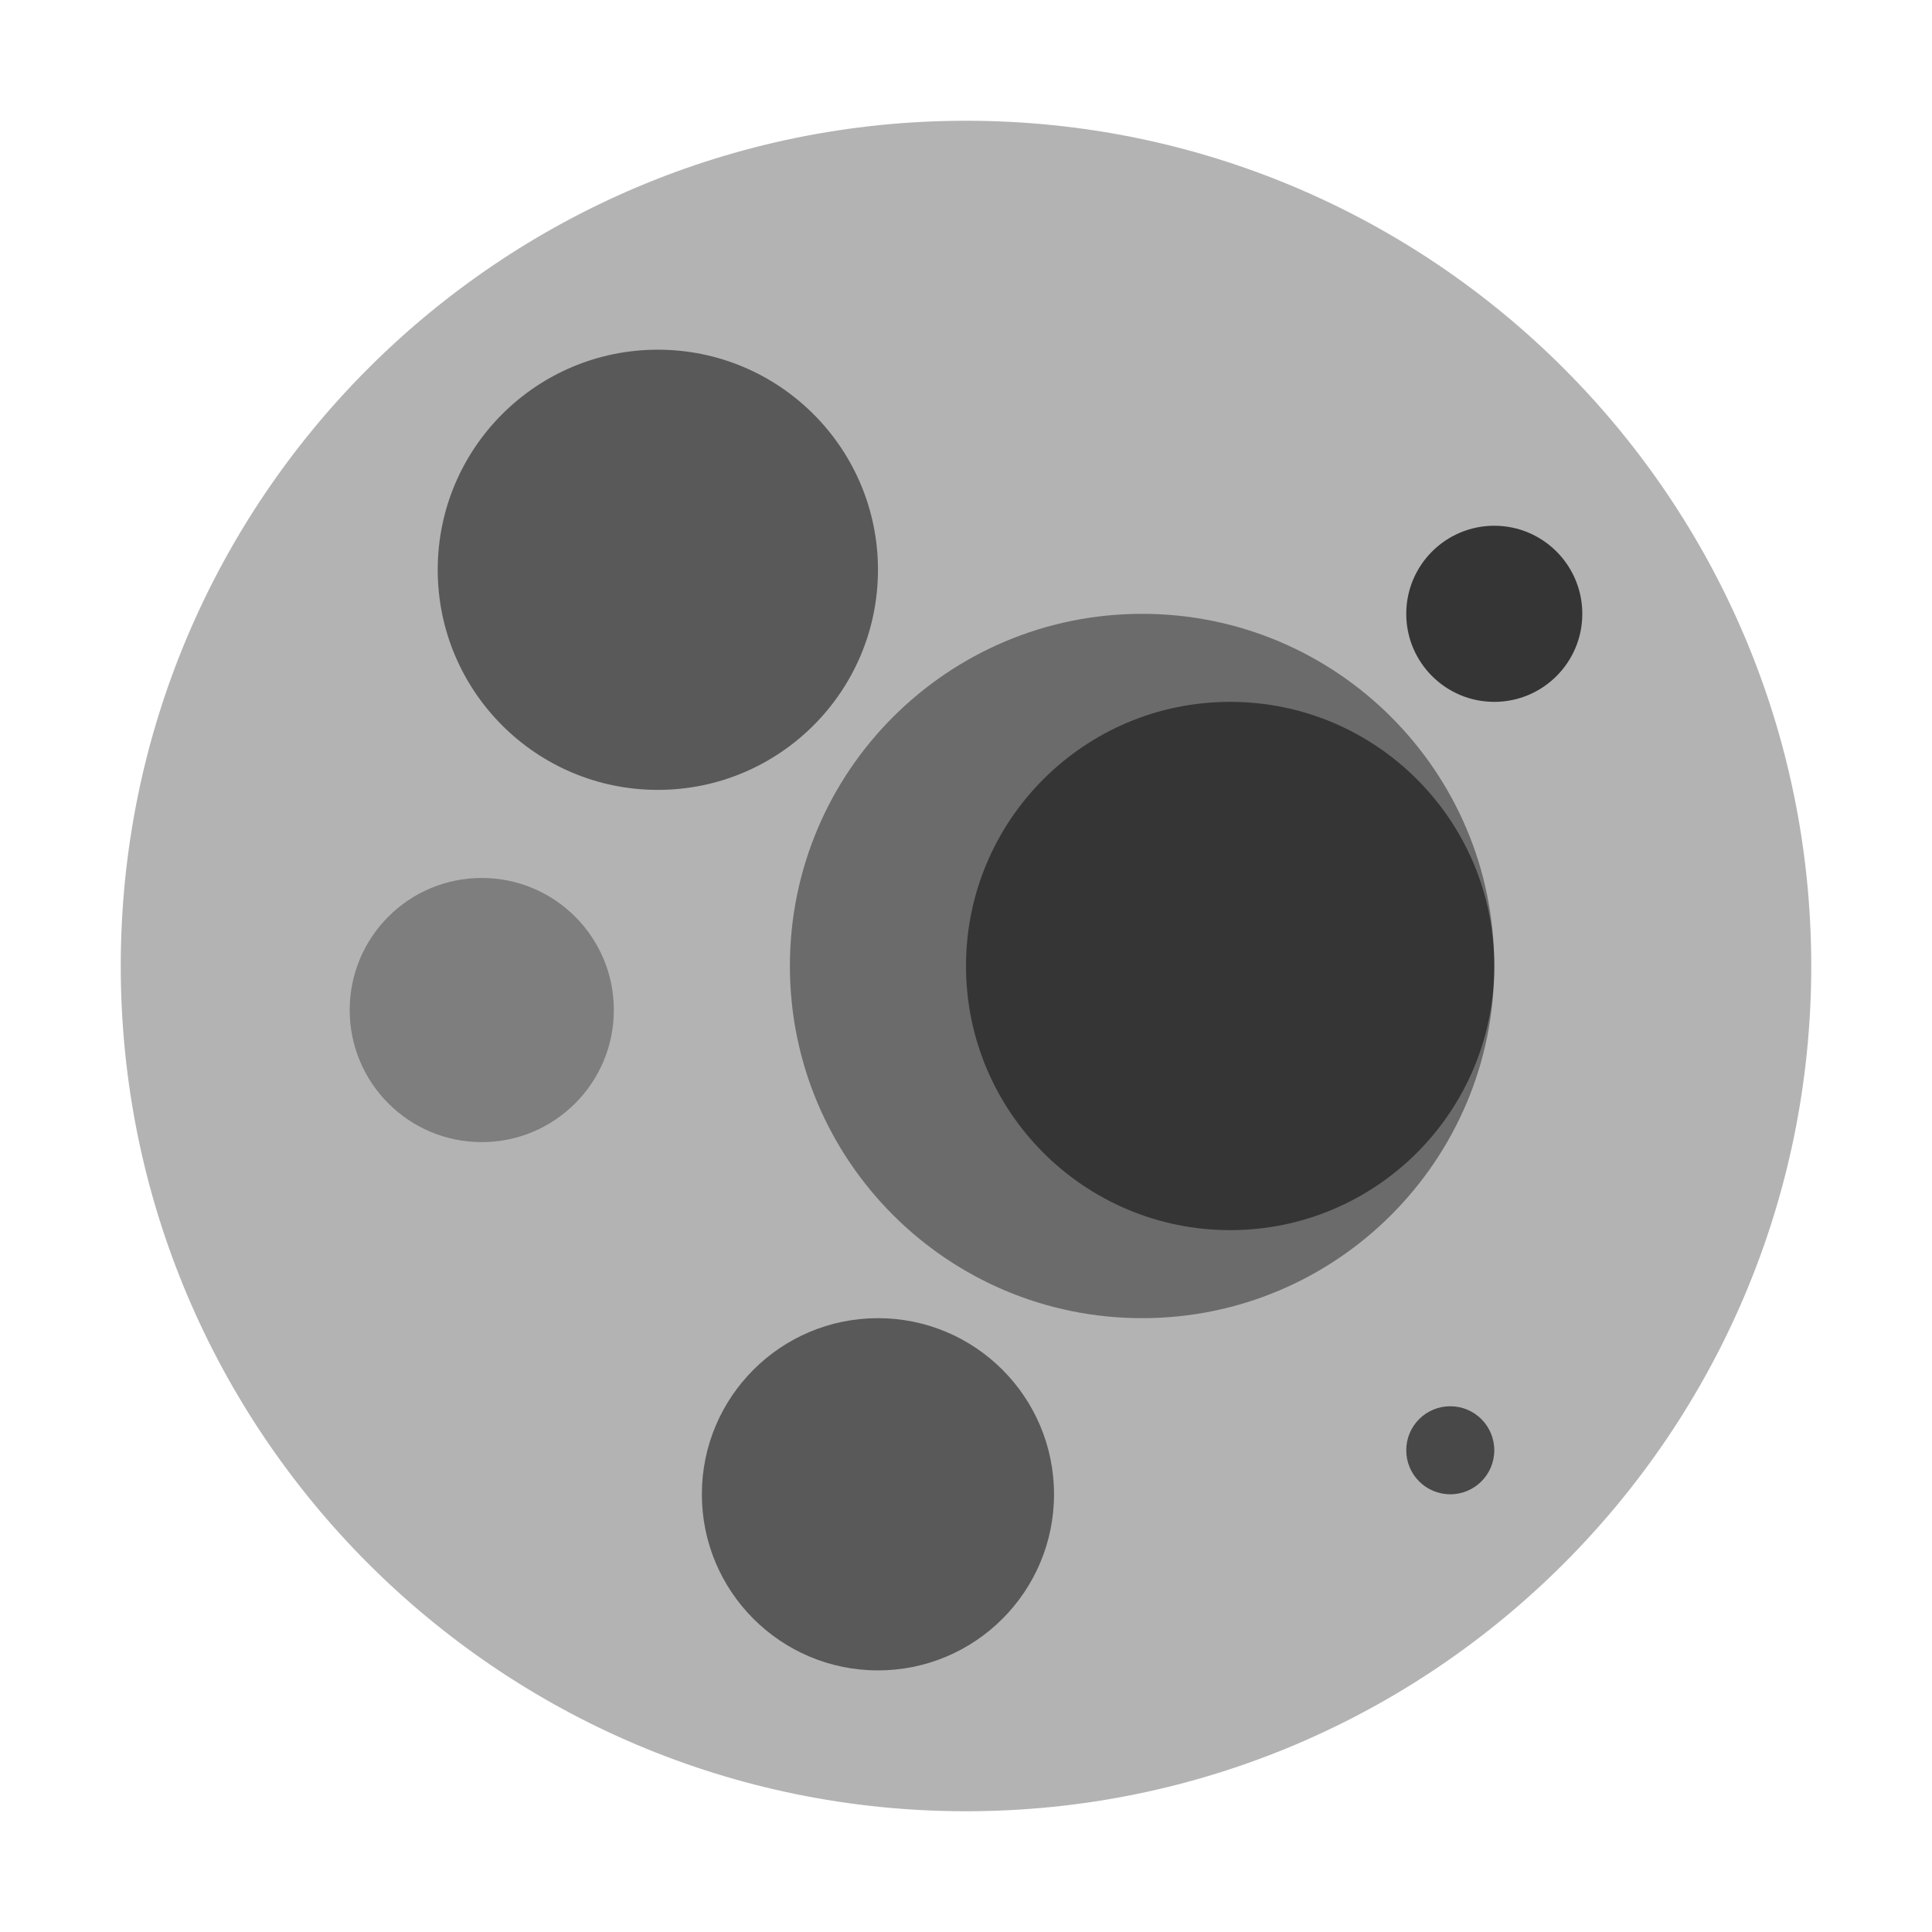<svg width="32" height="32" viewBox="0 0 32 32" fill="none" xmlns="http://www.w3.org/2000/svg">
<path d="M30 16C30 23.732 23.732 30 16 30C8.268 30 2 23.732 2 16C2 8.268 8.268 2 16 2C23.732 2 30 8.268 30 16Z" fill="black" fill-opacity="0.3"/>
<path d="M17.458 24.75C17.458 26.361 16.152 27.667 14.542 27.667C12.931 27.667 11.625 26.361 11.625 24.75C11.625 23.139 12.931 21.833 14.542 21.833C16.152 21.833 17.458 23.139 17.458 24.75Z" fill="black" fill-opacity="0.5"/>
<path d="M26.208 10.167C26.208 10.972 25.555 11.625 24.75 11.625C23.945 11.625 23.292 10.972 23.292 10.167C23.292 9.361 23.945 8.708 24.75 8.708C25.555 8.708 26.208 9.361 26.208 10.167Z" fill="black" fill-opacity="0.7"/>
<path d="M24.75 16C24.75 19.222 22.138 21.833 18.917 21.833C15.695 21.833 13.083 19.222 13.083 16C13.083 12.778 15.695 10.167 18.917 10.167C22.138 10.167 24.75 12.778 24.75 16Z" fill="black" fill-opacity="0.4"/>
<path d="M24.75 16C24.75 18.416 22.791 20.375 20.375 20.375C17.959 20.375 16 18.416 16 16C16 13.584 17.959 11.625 20.375 11.625C22.791 11.625 24.75 13.584 24.75 16Z" fill="black" fill-opacity="0.5"/>
<path d="M24.75 24.021C24.75 24.424 24.424 24.75 24.021 24.75C23.618 24.75 23.292 24.424 23.292 24.021C23.292 23.618 23.618 23.292 24.021 23.292C24.424 23.292 24.75 23.618 24.75 24.021Z" fill="black" fill-opacity="0.6"/>
<path d="M10.167 16.729C10.167 17.937 9.187 18.917 7.979 18.917C6.771 18.917 5.792 17.937 5.792 16.729C5.792 15.521 6.771 14.542 7.979 14.542C9.187 14.542 10.167 15.521 10.167 16.729Z" fill="black" fill-opacity="0.3"/>
<path d="M14.542 9.437C14.542 11.451 12.909 13.083 10.896 13.083C8.882 13.083 7.25 11.451 7.25 9.437C7.25 7.424 8.882 5.792 10.896 5.792C12.909 5.792 14.542 7.424 14.542 9.437Z" fill="black" fill-opacity="0.5"/>
</svg>
